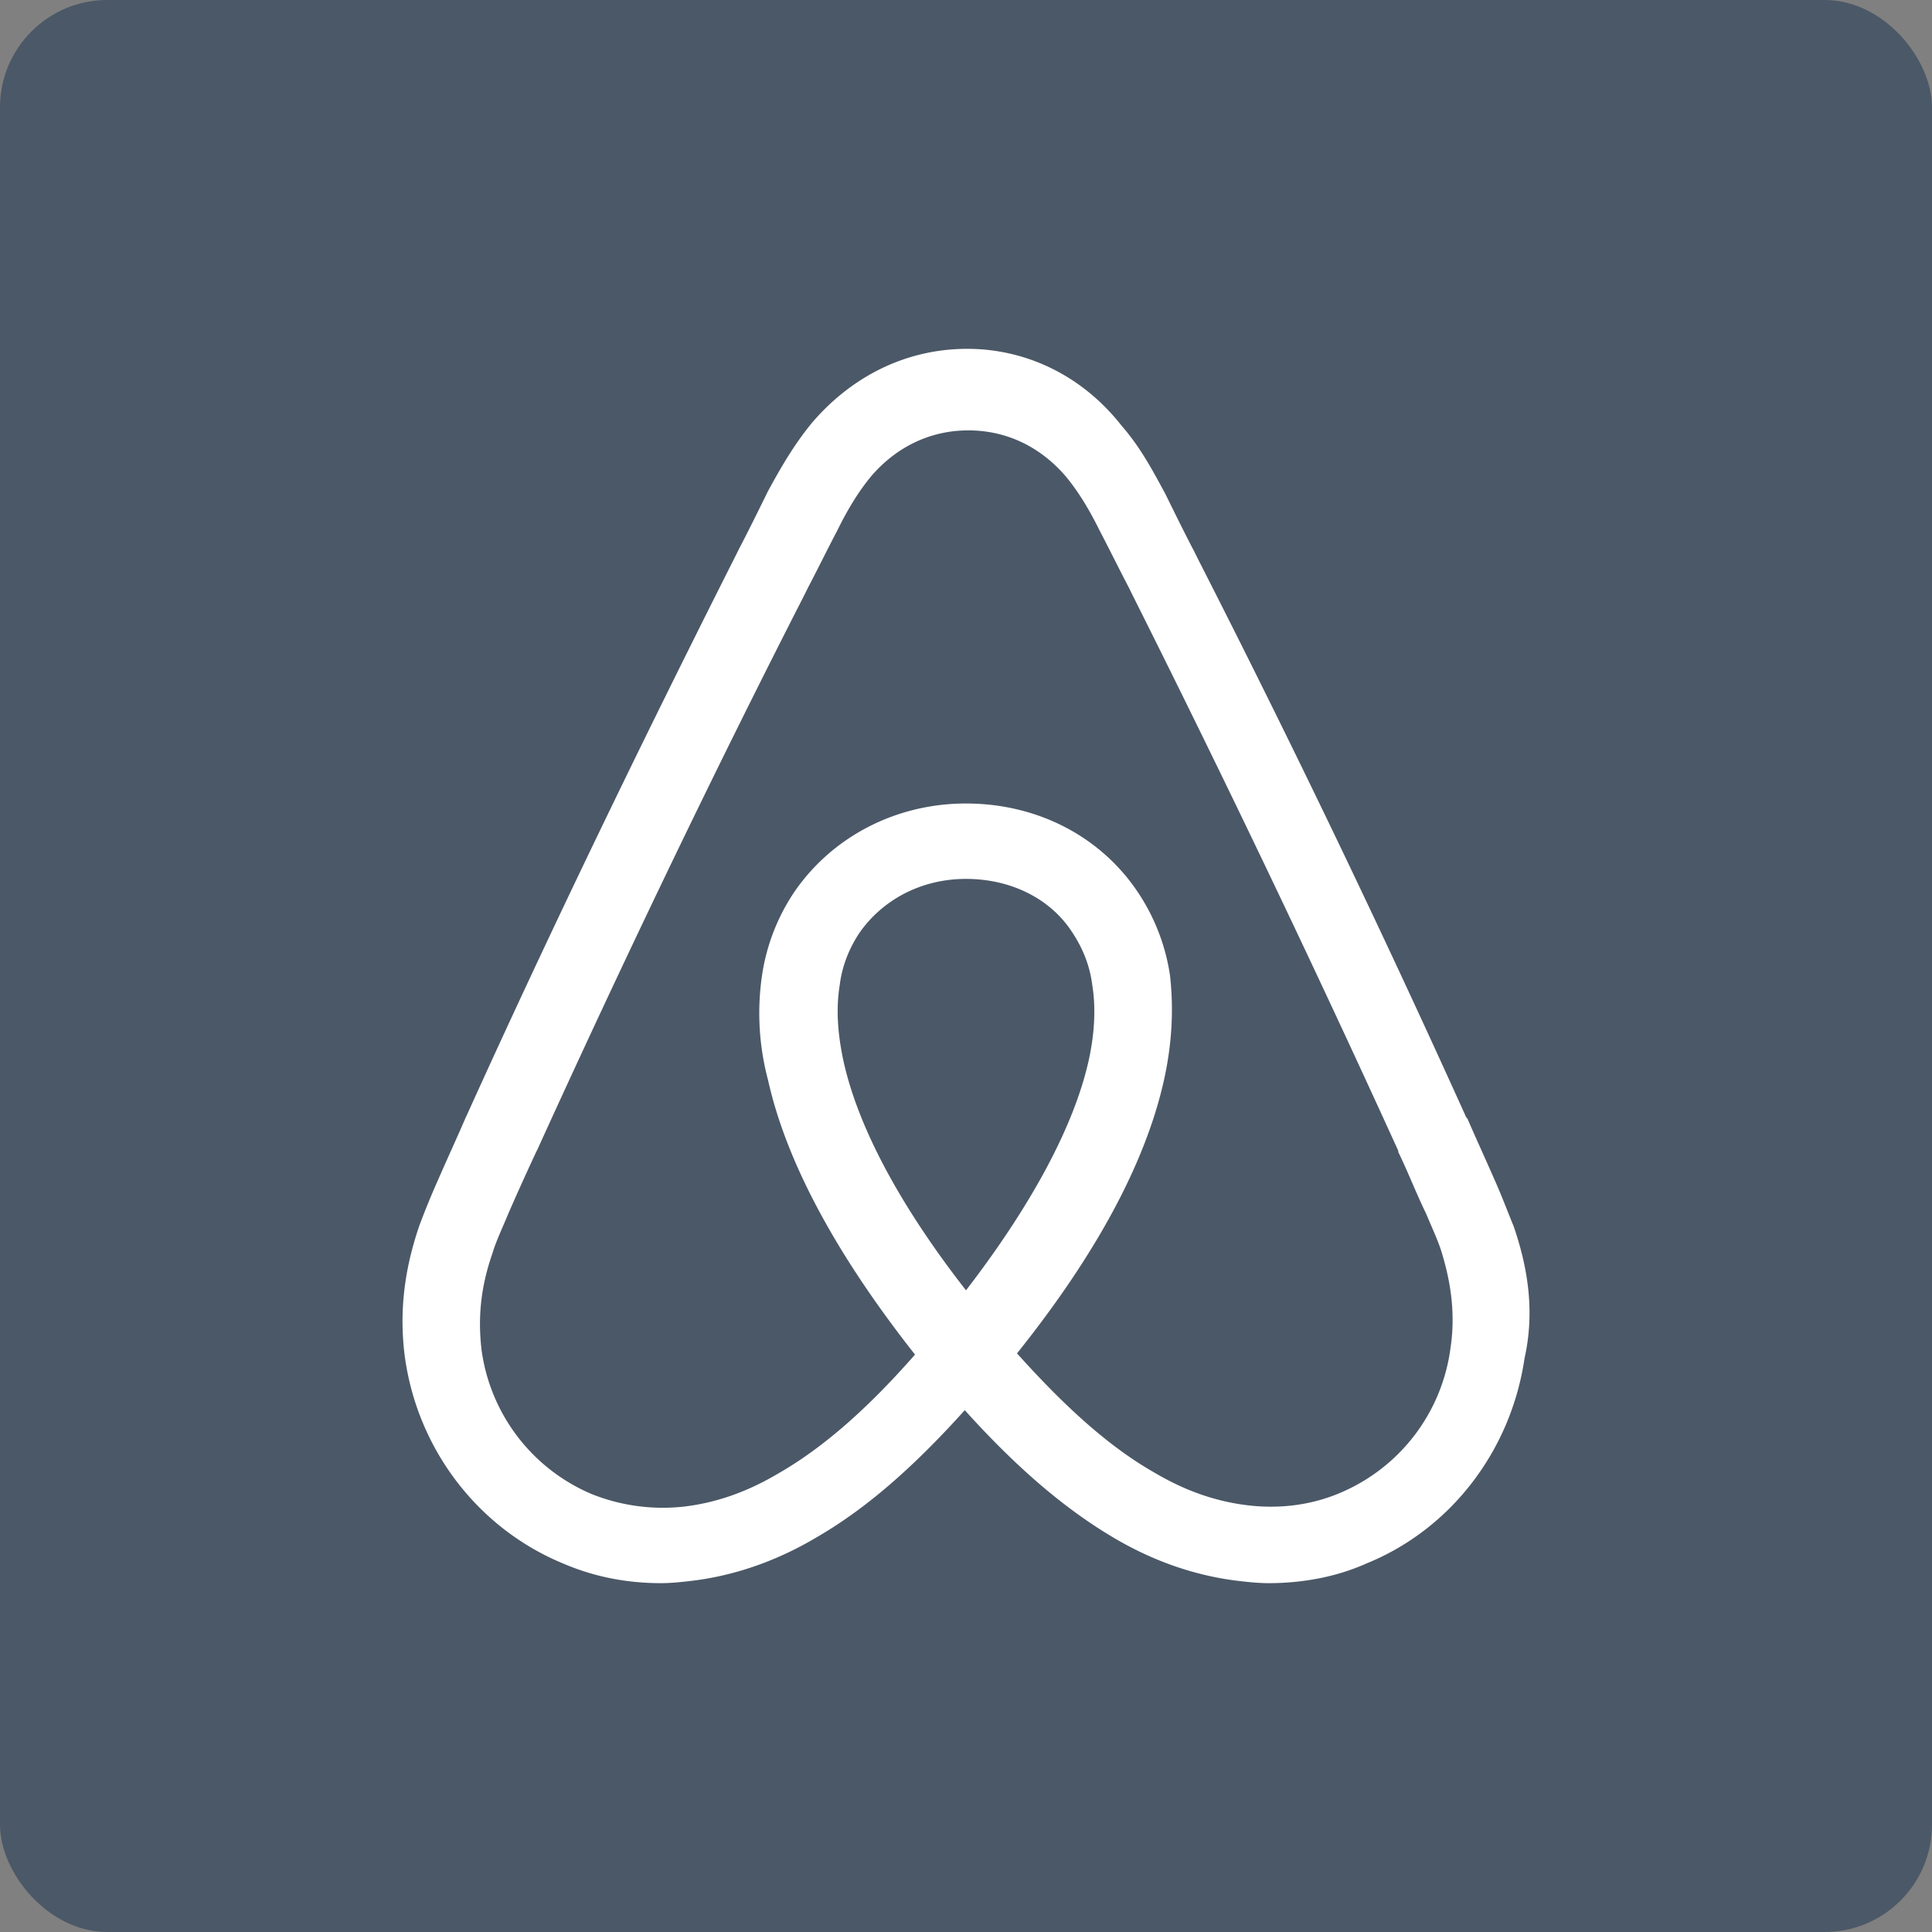 <svg xmlns="http://www.w3.org/2000/svg" width="72" height="72" viewBox="0 0 72 72" id="airbnb"><rect x="0" y="0" width="72" height="72" fill="#808080" stroke="none"/><defs><linearGradient id="a" x1="50%" x2="50%" y1="0%" y2="100%"><stop offset="0%" stop-color="#4b5867"></stop><stop offset="52.7%" stop-color="#4b5867"></stop><stop offset="100%" stop-color="#4b5867"></stop></linearGradient></defs><g fill="none" fill-rule="evenodd"><g><rect width="72" height="72" fill="url(#a)" rx="4"></rect><path fill="#FFF" d="M56.406 45.692c-.226-.552-.452-1.15-.678-1.657-.362-.828-.724-1.612-1.041-2.348l-.045-.047a485.403 485.403 0 0 0-10-20.812l-.137-.277c-.361-.69-.723-1.427-1.085-2.163-.453-.83-.905-1.704-1.63-2.533C40.344 14.014 38.262 13 36.046 13c-2.263 0-4.299 1.014-5.792 2.764-.68.828-1.177 1.703-1.629 2.532-.363.736-.724 1.473-1.086 2.164l-.137.276c-3.483 6.907-6.877 13.906-10 20.812l-.044.092c-.317.738-.68 1.52-1.041 2.35a30.123 30.123 0 0 0-.679 1.657c-.589 1.703-.769 3.315-.543 4.972.497 3.454 2.76 6.354 5.882 7.644 1.176.507 2.399.737 3.665.737.363 0 .815-.047 1.176-.092 1.494-.185 3.033-.69 4.526-1.565 1.855-1.06 3.62-2.58 5.611-4.79 1.99 2.21 3.8 3.73 5.61 4.79 1.494.874 3.032 1.38 4.525 1.565.362.045.815.092 1.177.092 1.267 0 2.534-.23 3.665-.737 3.168-1.29 5.385-4.237 5.883-7.644.361-1.612.181-3.222-.408-4.927zM36 48.087c-2.444-3.132-4.027-6.077-4.57-8.564-.226-1.06-.272-1.98-.136-2.81.09-.735.362-1.381.724-1.932.86-1.244 2.308-2.027 3.982-2.027 1.675 0 3.168.737 3.982 2.027.362.55.633 1.197.724 1.933.135.829.09 1.795-.135 2.809-.543 2.44-2.127 5.387-4.571 8.564zm18.054 2.164a6.822 6.822 0 0 1-4.117 5.387c-1.086.46-2.262.6-3.439.46-1.132-.137-2.262-.505-3.439-1.197-1.629-.92-3.258-2.347-5.158-4.465 2.986-3.73 4.797-7.138 5.475-10.176.317-1.427.361-2.717.226-3.914a7.57 7.57 0 0 0-1.221-3.132c-1.403-2.072-3.756-3.27-6.381-3.27-2.624 0-4.977 1.245-6.38 3.27a7.535 7.535 0 0 0-1.221 3.132 9.703 9.703 0 0 0 .226 3.914c.678 3.038 2.533 6.492 5.475 10.221-1.856 2.118-3.53 3.545-5.158 4.467-1.177.69-2.309 1.06-3.44 1.197a7.136 7.136 0 0 1-3.438-.46 6.827 6.827 0 0 1-4.119-5.388c-.135-1.15-.044-2.302.408-3.592.137-.46.361-.92.589-1.473a96.58 96.58 0 0 1 1.04-2.302l.046-.092c3.122-6.86 6.47-13.86 9.954-20.675l.136-.275c.362-.692.723-1.428 1.086-2.12.362-.736.77-1.427 1.266-2.024.95-1.105 2.218-1.705 3.62-1.705 1.403 0 2.67.6 3.62 1.705.498.597.905 1.288 1.268 2.025.362.691.723 1.427 1.086 2.119l.135.275a615.322 615.322 0 0 1 9.91 20.722v.045c.361.737.678 1.565 1.04 2.302.227.553.453 1.013.588 1.473.363 1.197.499 2.35.317 3.546z"></path></g></g></svg>